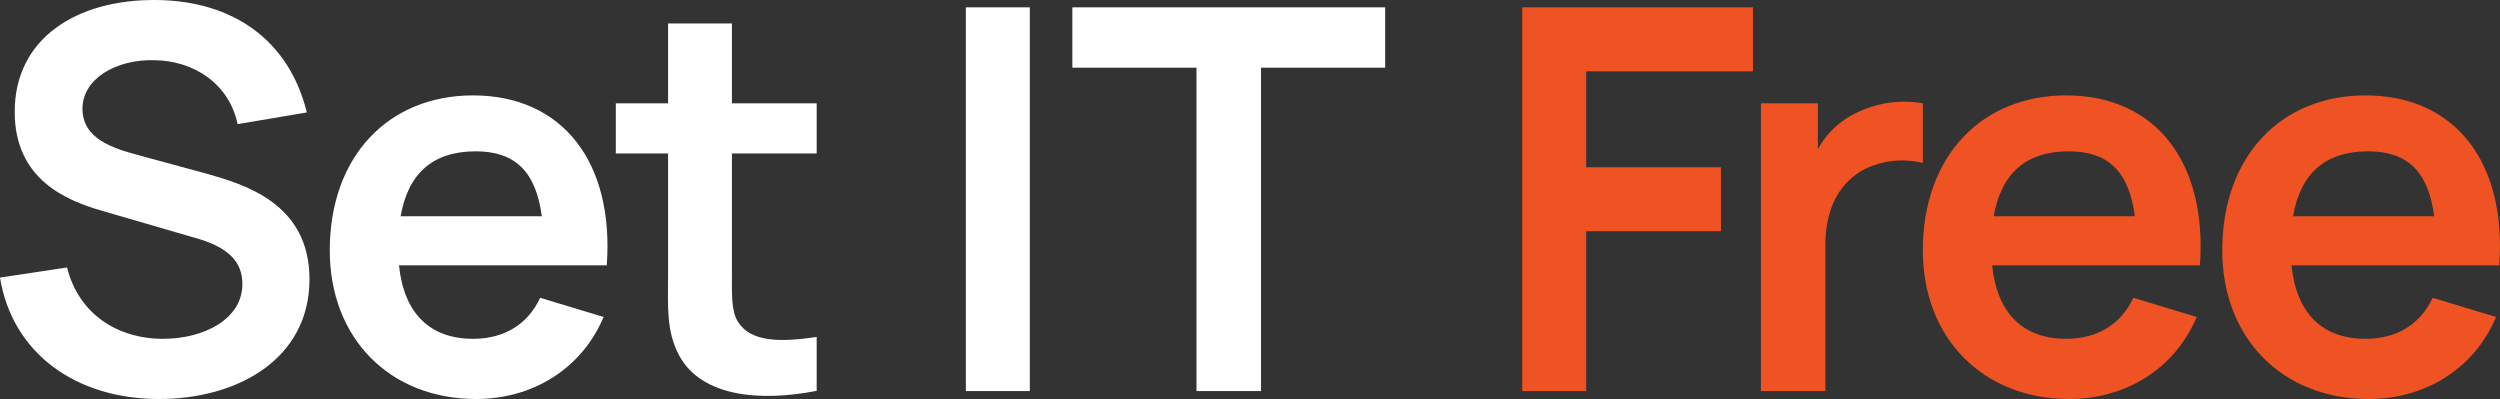 <svg xmlns="http://www.w3.org/2000/svg" width="340.16" height="54.29" viewBox="0 0 340.16 54.29">
  <rect x="0" y="0" width="340.16" height="54.29" fill="#333333" stroke="none"/>
  <g id="Layer_2" data-name="Layer 2">
    <g id="Layer_1-2" data-name="Layer 1">
      <g>
        <g>
          <path d="M0,37.77l9.13-1.38c1.53,6.23,6.75,9.71,13.05,9.71,5.58,0,10.8-2.68,10.8-7.46,0-3-1.88-4.86-5.8-6.09L13.7,28.63C9.06,27.26,2,24.43,2,15.22,2,5.15,10.51-.07,21.17,0S39.36,5.58,41.75,15.3l-9.42,1.59C31.17,11.38,26.39,8.26,21,8.19c-5.22-.14-9.78,2.54-9.78,6.6s4.06,5.36,7.53,6.3l9.36,2.54c5.07,1.45,14,4,14,14.35,0,10.88-9.79,16.31-20.45,16.31C10.22,54.29,1.67,48,0,37.77Z" style="fill: #fff"/>
          <path d="M64.37,46.1c4.28,0,7.46-2,9.13-5.58l8.63,2.61c-3,7.1-9.72,11.16-17.33,11.16C53,54.29,44.87,46,44.87,34.07c0-12.83,8-21.09,19.5-21.09,12.1,0,19.21,9,18.19,23.12H54.29C54.94,42.55,58.42,46.1,64.37,46.1ZM54.51,29.43H73.72c-.8-6.09-3.63-8.84-9-8.84C58.86,20.59,55.52,23.63,54.51,29.43Z" style="fill: #fff"/>
          <path d="M99.59,36.75c0,3-.14,5.51.8,7,1.74,2.83,5.8,2.83,10.73,2.1v7.33c-7.76,1.52-15.66.79-18.7-4.79C90.61,45,90.9,41.68,90.9,37.19V20.88H83.79V14.06H90.9V3.19h8.69V14.06h11.53v6.82H99.59Z" style="fill: #fff"/>
        </g>
        <g>
          <path d="M131.42,1h8.7V53.21h-8.7Z" style="fill: #fff"/>
          <path d="M162.8,9.21H145.91V1h42.56V9.21H171.58v44H162.8Z" style="fill: #fff"/>
        </g>
        <g>
          <path d="M207.12,1h31.39V9.71H215.82V22.76h18.34v8.7H215.82V53.21h-8.7Z" style="fill: #f05323"/>
          <path d="M261.63,14.06v8.12a11.56,11.56,0,0,0-8.12.94c-3.55,2-5.14,5.66-5.14,10.23V53.21H239.6V14.06h7.75V20.3a11.55,11.55,0,0,1,3.92-4.21A14.73,14.73,0,0,1,261.63,14.06Z" style="fill: #f05323"/>
          <path d="M281.13,46.1c4.28,0,7.47-2,9.14-5.58l8.62,2.61c-3,7.1-9.71,11.16-17.32,11.16-11.82,0-19.94-8.33-19.94-20.22,0-12.83,8-21.09,19.5-21.09,12.11,0,19.21,9,18.2,23.12H271.06C271.71,42.55,275.19,46.1,281.13,46.1Zm-9.86-16.67h19.21c-.79-6.09-3.62-8.84-9-8.84C275.62,20.59,272.29,23.63,271.27,29.43Z" style="fill: #f05323"/>
          <path d="M321.87,46.1c4.28,0,7.46-2,9.13-5.58l8.63,2.61c-3,7.1-9.72,11.16-17.33,11.16-11.81,0-19.93-8.33-19.93-20.22,0-12.83,8-21.09,19.5-21.09,12.1,0,19.21,9,18.19,23.12H311.79C312.44,42.55,315.92,46.1,321.87,46.1ZM312,29.43h19.21c-.8-6.09-3.63-8.84-9-8.84C316.36,20.59,313,23.63,312,29.43Z" style="fill: #f05323"/>
        </g>
      </g>
    </g>
  </g>
</svg>
